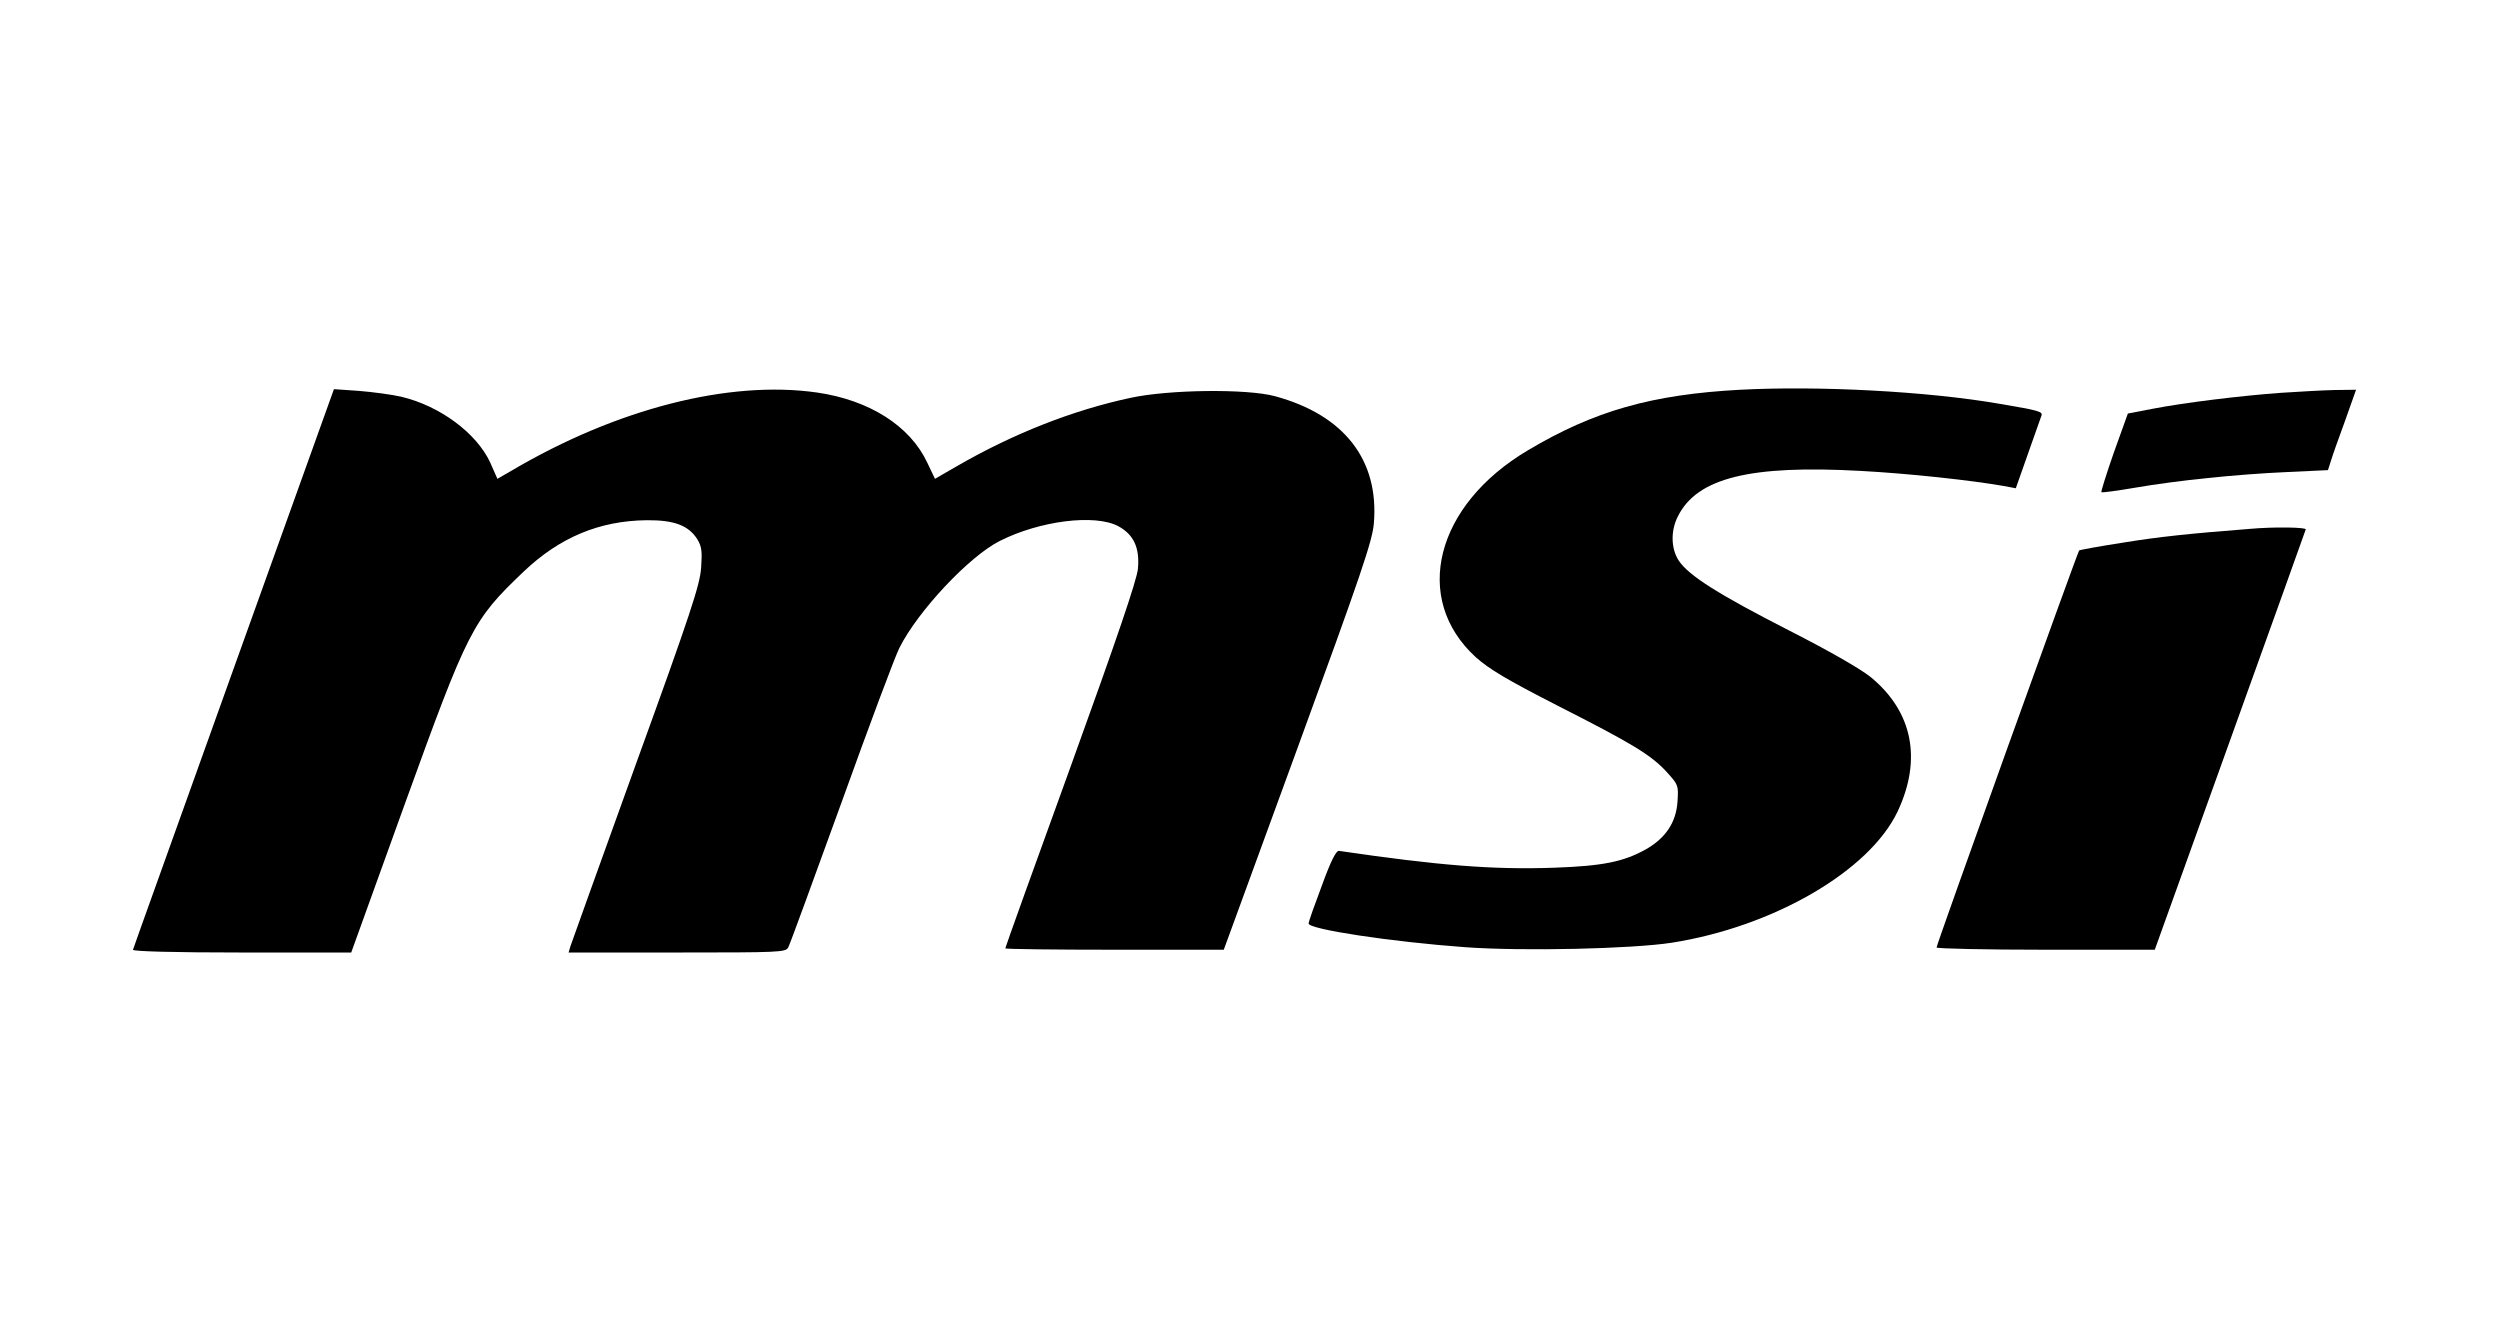 <svg xmlns="http://www.w3.org/2000/svg" xmlns:xlink="http://www.w3.org/1999/xlink" width="150" zoomAndPan="magnify" viewBox="0 0 112.5 60" height="80" preserveAspectRatio="xMidYMid meet" version="1.0"><defs><clipPath id="b362b45179"><path d="M 58 17.473 L 92 17.473 L 92 42.859 L 58 42.859 Z M 58 17.473 " clip-rule="nonzero"/></clipPath><clipPath id="8ac215d8d4"><path d="M 5.973 17.473 L 62 17.473 L 62 42.859 L 5.973 42.859 Z M 5.973 17.473 " clip-rule="nonzero"/></clipPath><clipPath id="07f1e514c6"><path d="M 94 17.473 L 106.027 17.473 L 106.027 23 L 94 23 Z M 94 17.473 " clip-rule="nonzero"/></clipPath><clipPath id="e7e07e0e2b"><path d="M 87 23 L 104 23 L 104 42.859 L 87 42.859 Z M 87 23 " clip-rule="nonzero"/></clipPath></defs><g clip-path="url(#b362b45179)"><path fill="#000000" d="M 78.301 17.539 C 74.336 17.754 71.746 18.484 68.758 20.262 C 64.59 22.73 63.527 26.938 66.406 29.57 C 67.016 30.113 67.793 30.578 70.059 31.738 C 73.461 33.465 74.297 33.969 75.012 34.75 C 75.523 35.316 75.535 35.34 75.488 36.07 C 75.426 37.016 74.949 37.711 74.074 38.215 C 73.059 38.781 72.133 38.969 69.945 39.047 C 67.168 39.145 64.727 38.945 60.25 38.289 C 60.125 38.277 59.887 38.742 59.488 39.84 C 59.16 40.707 58.887 41.477 58.887 41.555 C 58.859 41.816 62.625 42.383 65.941 42.625 C 68.57 42.812 73.434 42.699 75.234 42.422 C 79.801 41.703 84.129 39.195 85.395 36.512 C 86.496 34.168 86.07 32.027 84.191 30.477 C 83.73 30.102 82.34 29.305 80.516 28.375 C 77.336 26.75 76 25.906 75.551 25.238 C 75.188 24.695 75.172 23.875 75.512 23.223 C 76.375 21.508 78.75 20.914 83.73 21.191 C 85.855 21.305 88.711 21.609 90.273 21.887 L 90.711 21.973 L 91.262 20.41 C 91.562 19.555 91.836 18.797 91.863 18.711 C 91.938 18.52 91.762 18.473 89.961 18.168 C 86.758 17.613 81.867 17.352 78.301 17.539 Z M 78.301 17.539 " fill-opacity="1" fill-rule="nonzero"/></g><g clip-path="url(#8ac215d8d4)"><path fill="#000000" d="M 10.523 30.062 C 8.047 36.98 5.996 42.676 5.984 42.738 C 5.957 42.812 7.809 42.863 10.875 42.863 L 15.805 42.863 L 18.219 36.172 C 21.07 28.297 21.258 27.922 23.559 25.727 C 25.184 24.18 26.973 23.434 29.102 23.41 C 30.34 23.398 30.988 23.648 31.379 24.266 C 31.578 24.594 31.602 24.809 31.551 25.539 C 31.504 26.297 31.09 27.566 28.625 34.359 C 27.051 38.719 25.723 42.422 25.672 42.574 L 25.586 42.863 L 30.465 42.863 C 35.082 42.863 35.355 42.852 35.469 42.637 C 35.543 42.512 36.605 39.586 37.859 36.137 C 39.098 32.695 40.273 29.547 40.473 29.156 C 41.297 27.504 43.613 25.035 44.988 24.344 C 46.789 23.434 49.266 23.121 50.316 23.676 C 51.02 24.051 51.293 24.656 51.207 25.59 C 51.168 26.082 50.242 28.789 48.191 34.461 C 46.562 38.945 45.238 42.637 45.238 42.676 C 45.238 42.711 47.453 42.738 50.156 42.738 L 55.07 42.738 L 58.41 33.602 C 61.262 25.805 61.762 24.328 61.824 23.547 C 62.062 20.699 60.488 18.672 57.371 17.828 C 56.109 17.488 52.617 17.527 50.879 17.902 C 48.277 18.457 45.59 19.516 43.062 20.977 L 42.074 21.547 L 41.723 20.812 C 40.949 19.164 39.121 18.004 36.77 17.664 C 32.816 17.098 27.762 18.383 23.02 21.18 L 22.383 21.547 L 22.059 20.812 C 21.445 19.492 19.805 18.27 18.066 17.855 C 17.629 17.754 16.777 17.641 16.152 17.59 L 15.027 17.512 Z M 10.523 30.062 " fill-opacity="1" fill-rule="nonzero"/></g><g clip-path="url(#07f1e514c6)"><path fill="#000000" d="M 102.656 17.676 C 100.855 17.805 98.305 18.117 96.867 18.395 L 95.754 18.609 L 95.125 20.359 C 94.789 21.32 94.539 22.125 94.562 22.148 C 94.59 22.176 95.266 22.086 96.066 21.949 C 97.965 21.621 100.645 21.344 102.922 21.242 L 104.758 21.156 L 104.883 20.766 C 104.945 20.551 105.234 19.73 105.523 18.949 L 106.023 17.539 L 105.059 17.551 C 104.535 17.562 103.445 17.625 102.656 17.676 Z M 102.656 17.676 " fill-opacity="1" fill-rule="nonzero"/></g><g clip-path="url(#e7e07e0e2b)"><path fill="#000000" d="M 101.219 23.801 C 98.48 24.016 97.18 24.152 95.539 24.418 C 94.477 24.582 93.586 24.746 93.562 24.77 C 93.488 24.848 87.145 42.496 87.145 42.637 C 87.145 42.688 89.359 42.738 92.062 42.738 L 96.965 42.738 L 100.344 33.34 C 102.207 28.16 103.746 23.875 103.758 23.824 C 103.797 23.727 102.344 23.699 101.219 23.801 Z M 101.219 23.801 " fill-opacity="1" fill-rule="nonzero"/></g></svg>